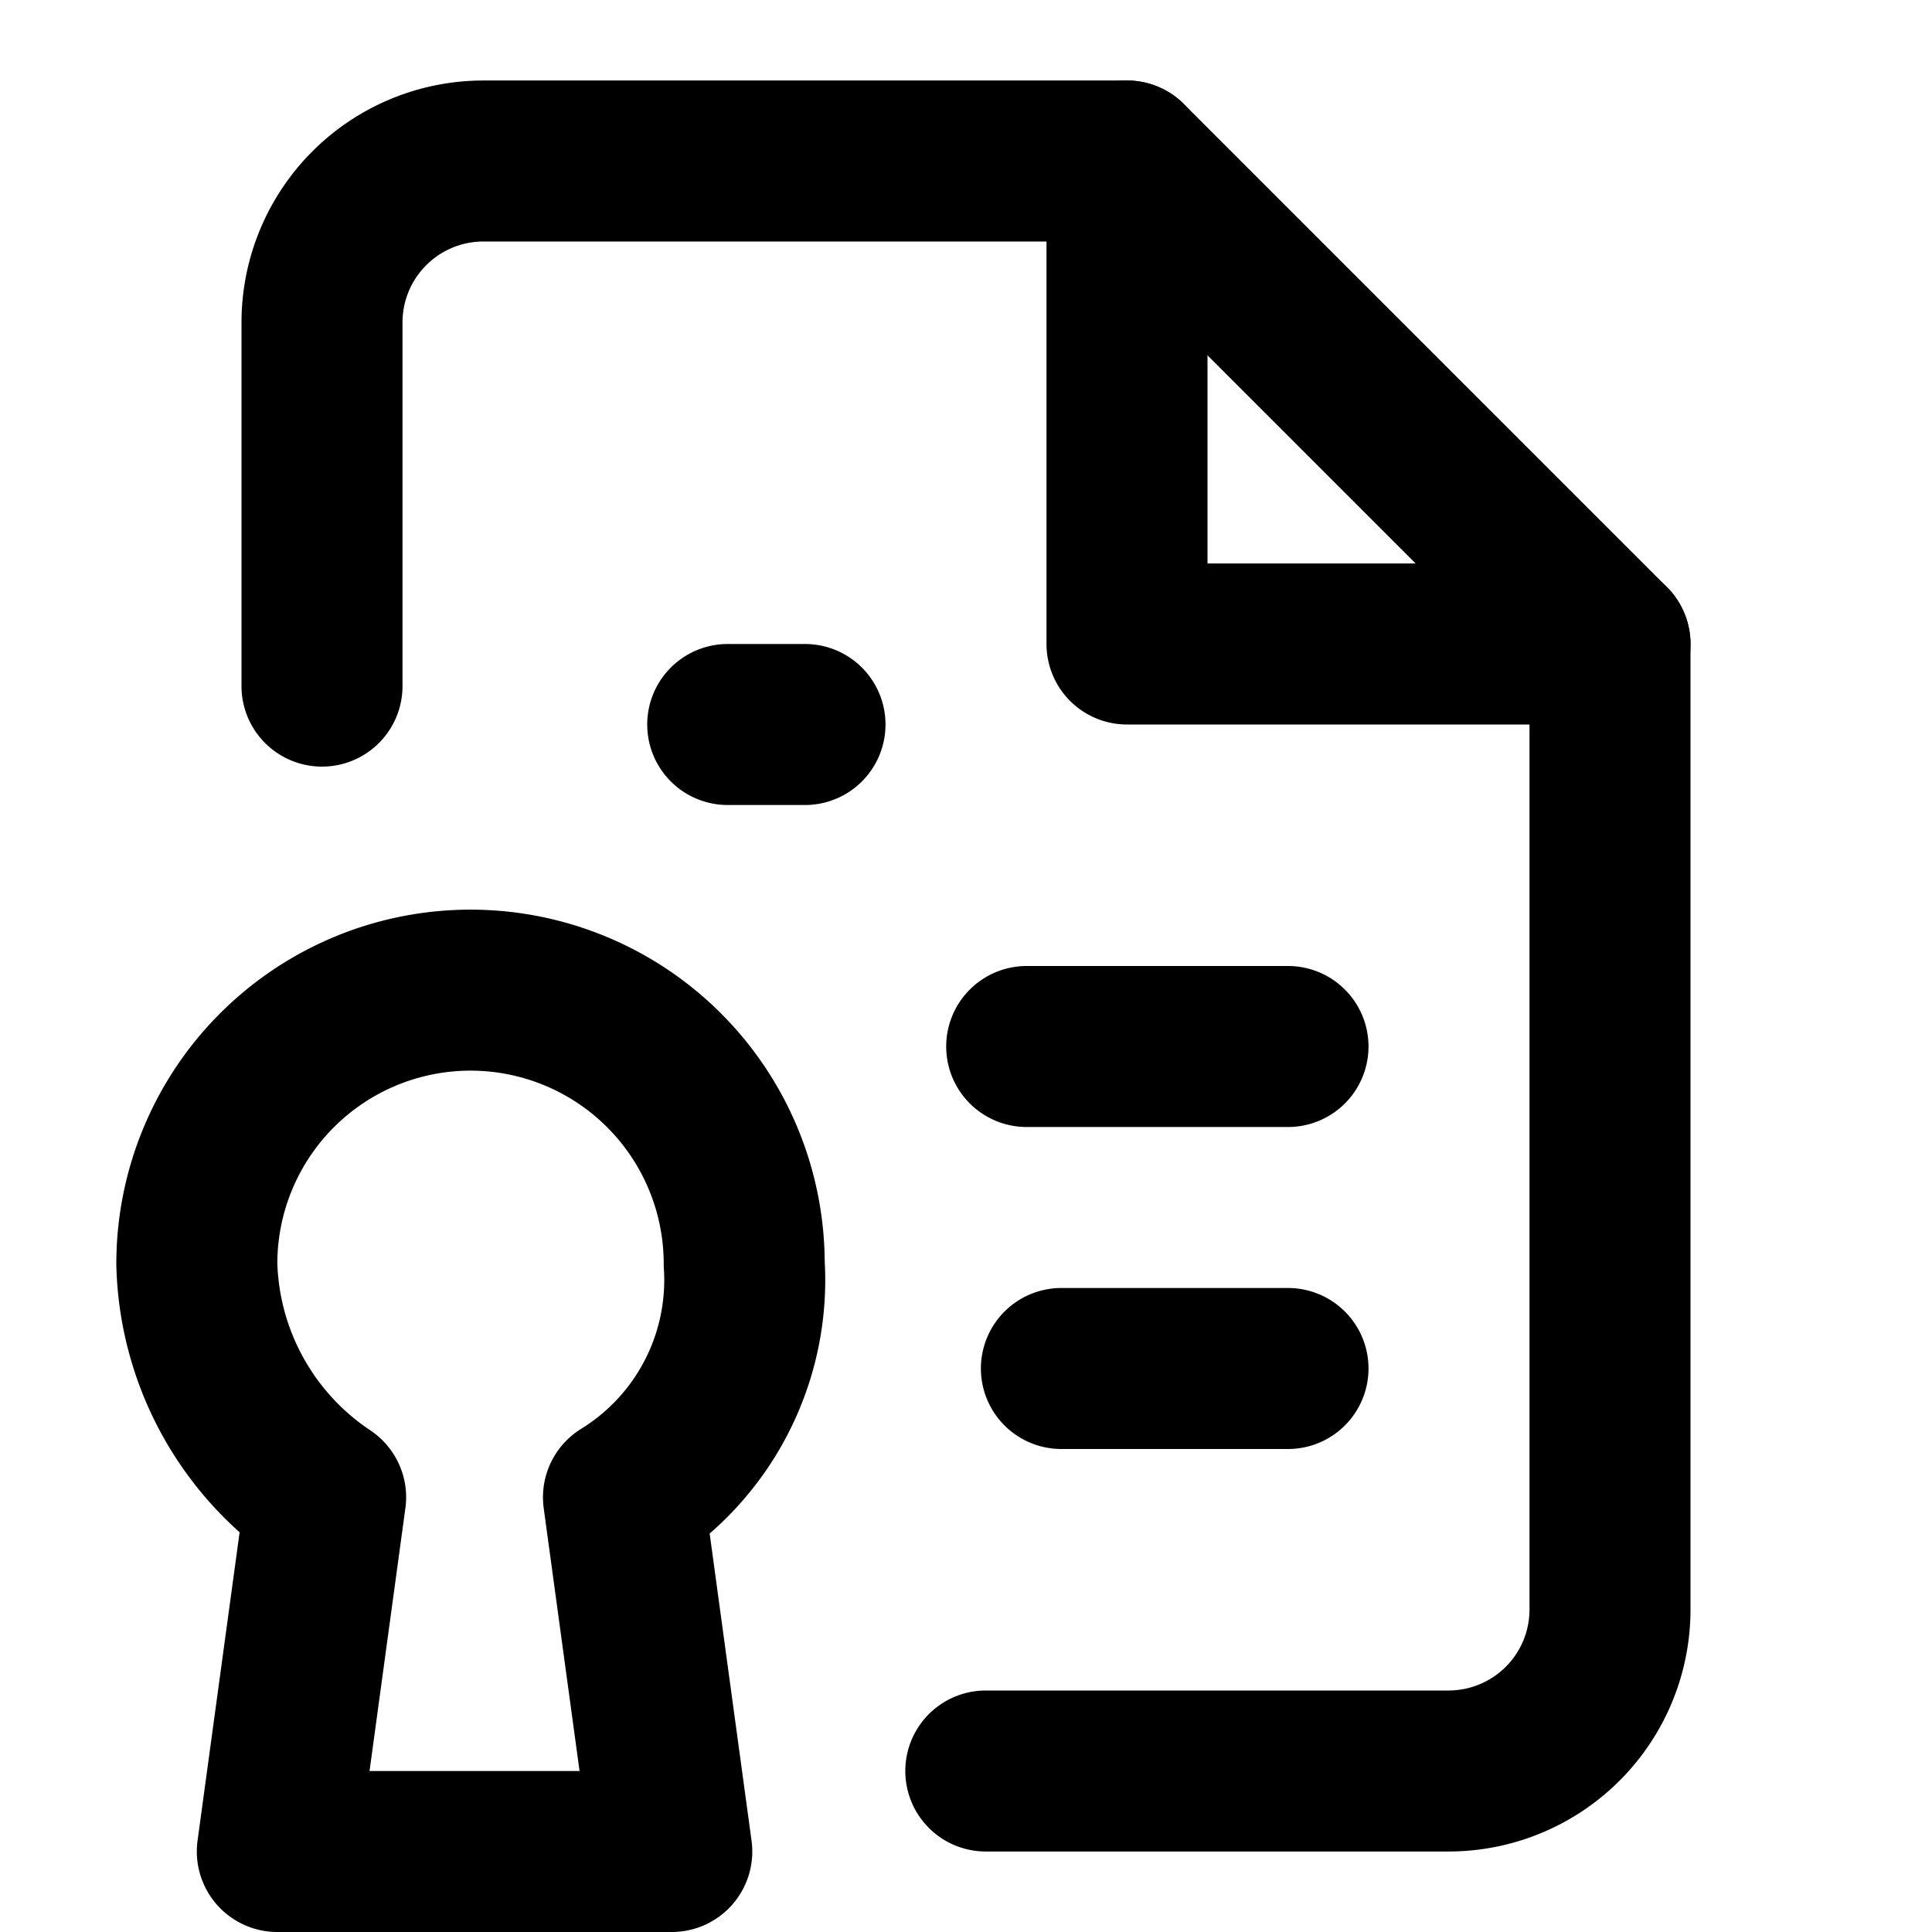 <svg xmlns="http://www.w3.org/2000/svg" viewBox="0 0 24 24" fill="none" stroke="currentColor" stroke-width="2" width="24" stroke-linecap="round"
  stroke-linejoin="round" stroke-miterlimit="10" height="24">
  <path d="M12.246 22H18a2.006 2.006 0 002-2V8l-6-6H6a2.006 2.006 0 00-2 2v4.523" />
  <path
    d="M14 2v6h6M16 13h-3.246M16 17h-2.815M10 9h-.96M7.745 18.6l.6 4.4h-4.9l.6-4.4h0a3.593 3.593 0 01-1.6-2.9 3.4 3.4 0 016.8 0 3.17 3.17 0 01-1.5 2.9h0" />
</svg>